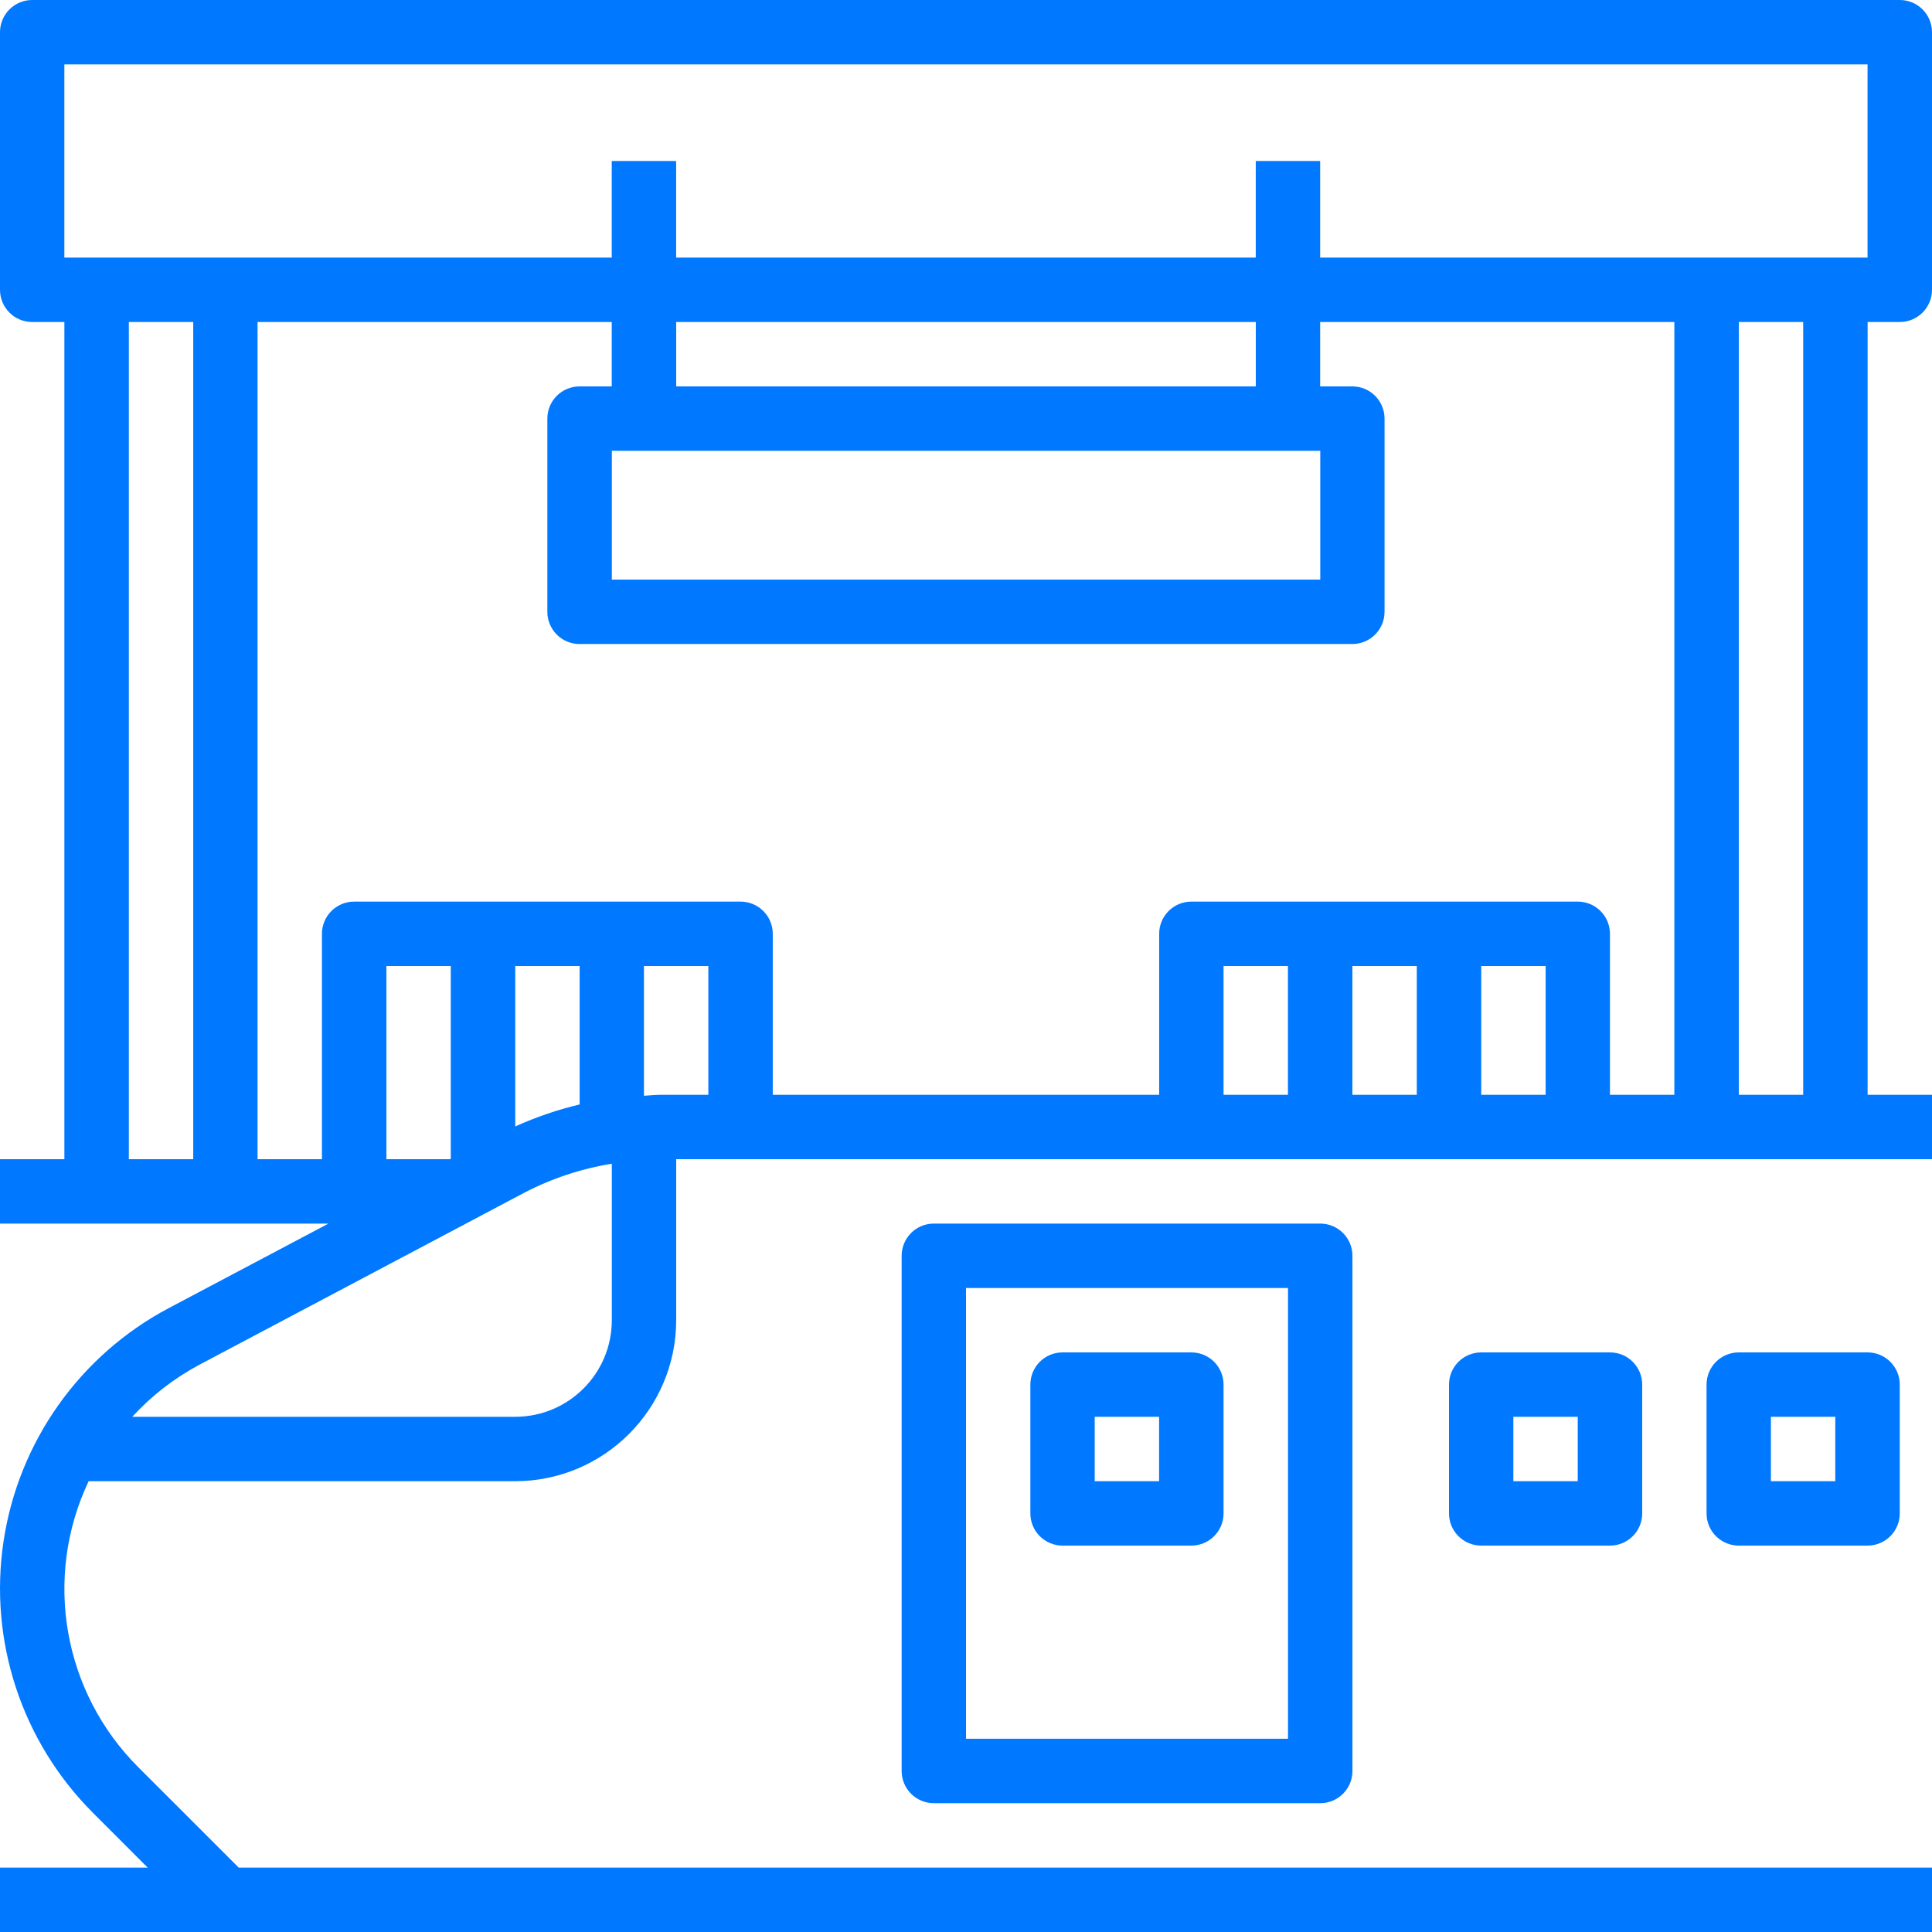 <svg width="55" height="55" viewBox="0 0 55 55" fill="none" xmlns="http://www.w3.org/2000/svg">
<path fill-rule="evenodd" clip-rule="evenodd" d="M25.668 35.75C25.668 35.243 26.078 34.833 26.585 34.833H37.585C38.091 34.833 38.501 35.243 38.501 35.75V50.416C38.501 50.923 38.091 51.333 37.585 51.333H26.585C26.078 51.333 25.668 50.923 25.668 50.416V35.75ZM27.5 49.499H36.667V36.666H27.5V49.499Z" fill="#0078FF"/>
<path fill-rule="evenodd" clip-rule="evenodd" d="M33.915 44H30.249C29.742 44 29.332 43.59 29.332 43.083V39.417C29.332 38.91 29.742 38.5 30.249 38.5H33.915C34.422 38.5 34.832 38.91 34.832 39.417V43.083C34.832 43.59 34.422 44 33.915 44ZM32.997 40.333H31.164V42.166H32.997V40.333Z" fill="#0078FF"/>
<path fill-rule="evenodd" clip-rule="evenodd" d="M41.25 39.417C41.25 38.91 41.66 38.5 42.167 38.5H45.833C46.34 38.5 46.75 38.91 46.75 39.417V43.083C46.75 43.59 46.34 44 45.833 44H42.167C41.66 44 41.25 43.59 41.25 43.083V39.417ZM43.082 42.166H44.915V40.333H43.082V42.166Z" fill="#0078FF"/>
<path fill-rule="evenodd" clip-rule="evenodd" d="M48.582 39.417C48.582 38.91 48.992 38.5 49.499 38.5H53.165C53.672 38.5 54.082 38.91 54.082 39.417V43.083C54.082 43.59 53.672 44 53.165 44H49.499C48.992 44 48.582 43.59 48.582 43.083V39.417ZM50.414 42.166H52.247V40.333H50.414V42.166Z" fill="#0078FF"/>
<path fill-rule="evenodd" clip-rule="evenodd" d="M0.917 0H54.083C54.59 0 55 0.41 55 0.917V8.25C55 8.756 54.59 9.167 54.083 9.167H53.167V31.167H55V33H19.25V37.583C19.247 40.114 17.197 42.163 14.667 42.167H2.523C1.224 44.909 1.793 48.172 3.941 50.313L6.796 53.167H55V55H0V53.167H4.205L2.647 51.608C0.619 49.581 -0.325 46.712 0.101 43.877C0.528 41.042 2.274 38.578 4.808 37.237L9.35 34.833H0V33H1.833V9.167H0.917C0.41 9.167 0 8.756 0 8.25V0.917C0 0.41 0.41 0 0.917 0ZM3.668 9.167V33H5.501V9.167H3.668ZM17.415 9.167V11H16.499C15.992 11 15.582 11.411 15.582 11.917V17.417C15.582 17.923 15.992 18.334 16.499 18.334H38.499C39.005 18.334 39.415 17.923 39.415 17.417V11.917C39.415 11.411 39.005 11 38.499 11H37.582V9.167H47.665V31.167H45.832V26.584C45.832 26.077 45.422 25.667 44.915 25.667H33.915C33.409 25.667 32.999 26.077 32.999 26.584V31.167H21.999V26.584C21.999 26.077 21.588 25.667 21.082 25.667H10.082C9.576 25.667 9.165 26.077 9.165 26.584V33H7.332V9.167H17.415ZM37.585 16.5V12.833H17.418V16.5H37.585ZM19.25 11V9.167H35.75V11H19.25ZM40.333 27.5H38.5V31.167H40.333V27.5ZM36.665 31.167H34.832V27.5H36.665V31.167ZM44.001 27.5H42.168V31.167H44.001V27.5ZM14.668 27.5H16.501V31.442C15.871 31.591 15.257 31.801 14.668 32.068V27.5ZM18.332 27.5V31.194C18.393 31.191 18.454 31.186 18.515 31.181C18.602 31.174 18.688 31.167 18.776 31.167H20.165V27.5H18.332ZM11 33V27.5H12.833V32.987L12.81 33H11ZM3.765 40.333H14.667C16.185 40.333 17.417 39.102 17.417 37.583V33.129C16.544 33.27 15.7 33.55 14.916 33.959L5.665 38.857C4.953 39.239 4.311 39.738 3.765 40.333ZM51.333 31.167H49.5V9.167H51.333V31.167ZM37.582 7.333H53.165V1.833H1.832V7.333H17.415V4.583H19.249V7.333H35.749V4.583H37.582V7.333Z" fill="#0078FF"/>
</svg>

